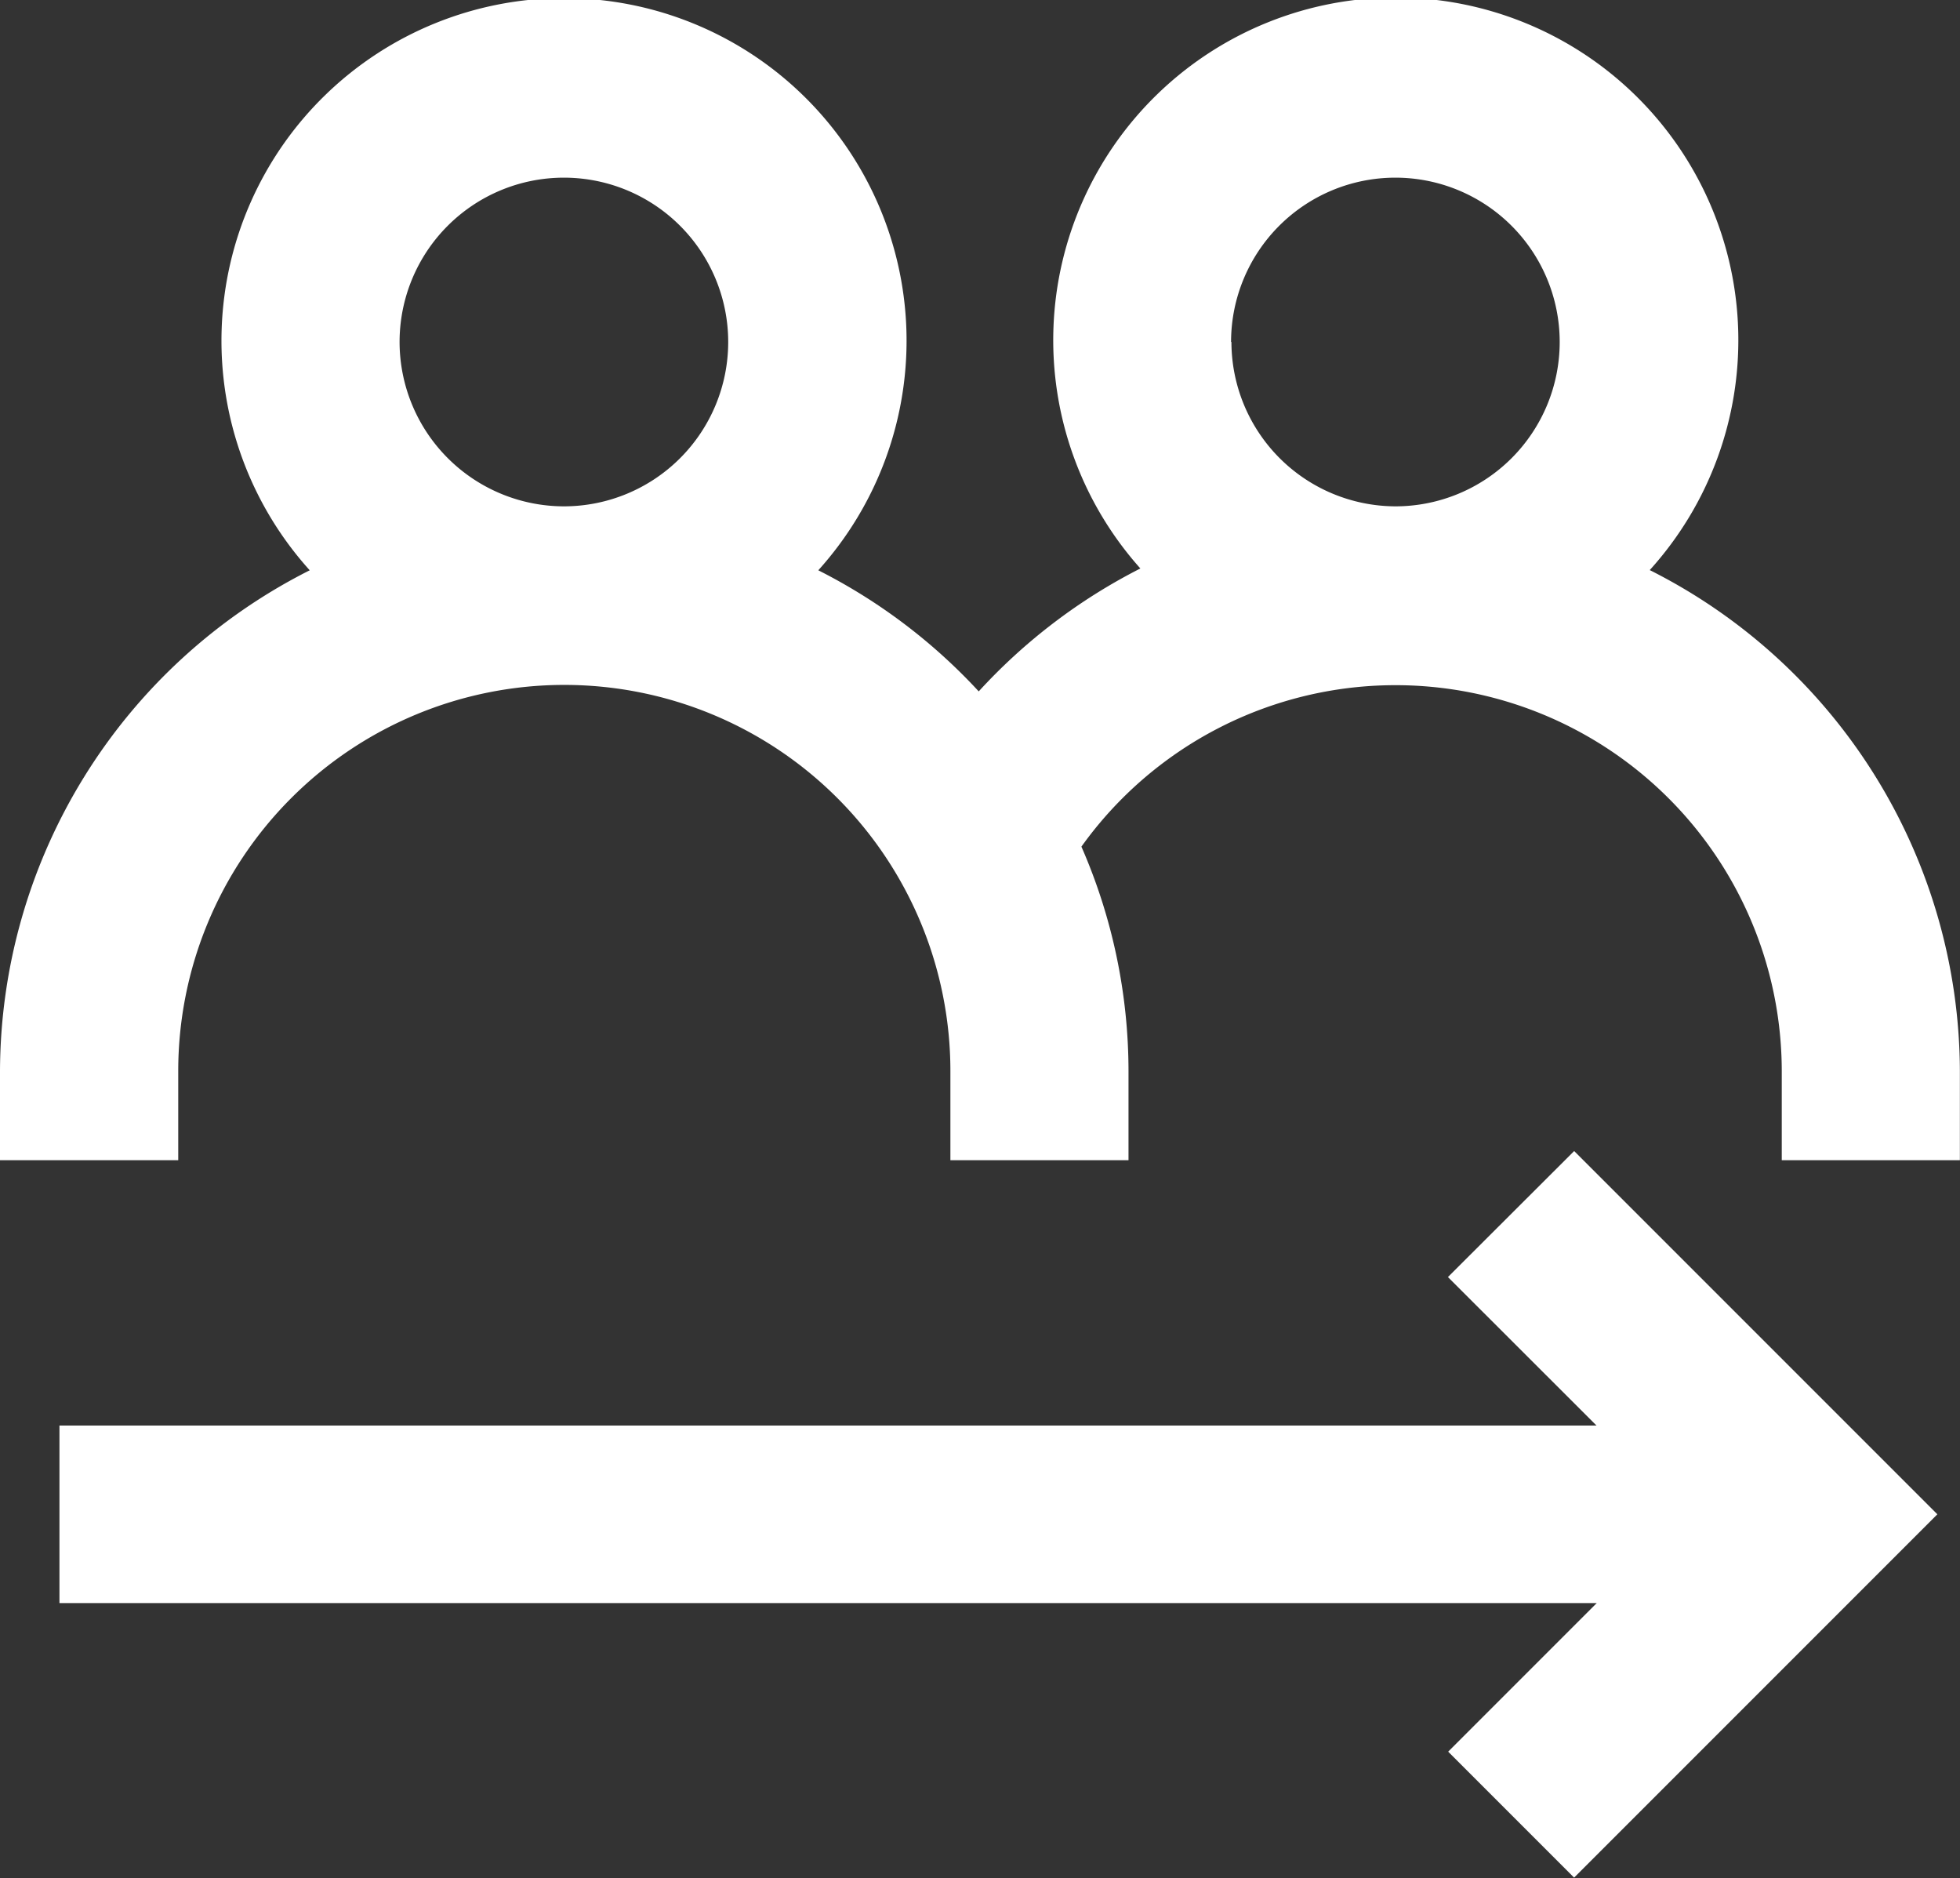 <svg id="noun-assign-6849551" xmlns="http://www.w3.org/2000/svg" width="16.187" height="15.509" viewBox="0 0 16.187 15.509">
  <rect x="0" y="0" width="16.187" height="15.509" fill="#333333" stroke="none"/>
  <path id="Path_4" data-name="Path 4" d="M23.625,16.383a2.829,2.829,0,1,0-4.207-.013,4.683,4.683,0,0,0-1.335,1.015,4.667,4.667,0,0,0-1.325-1,2.829,2.829,0,1,0-4.2,0A4.646,4.646,0,0,0,10,20.52v.736h1.472V20.52a3.188,3.188,0,0,1,6.377,0v.736H19.32V20.52a4.631,4.631,0,0,0-.389-1.853v0a3.19,3.19,0,0,1,5.784,1.853v.736h1.471V20.52a4.646,4.646,0,0,0-2.562-4.137ZM13.3,14.5a1.357,1.357,0,1,1,1.358,1.357A1.359,1.359,0,0,1,13.3,14.5Zm6.867,0a1.357,1.357,0,1,1,1.358,1.357A1.359,1.359,0,0,1,20.17,14.5ZM23,21.18l3,3-3,3-1.04-1.04,1.227-1.227H10.491V23.447H23.185l-1.227-1.226L23,21.181Z" transform="translate(-10 -11.676)" fill="#fff"/>
</svg>
